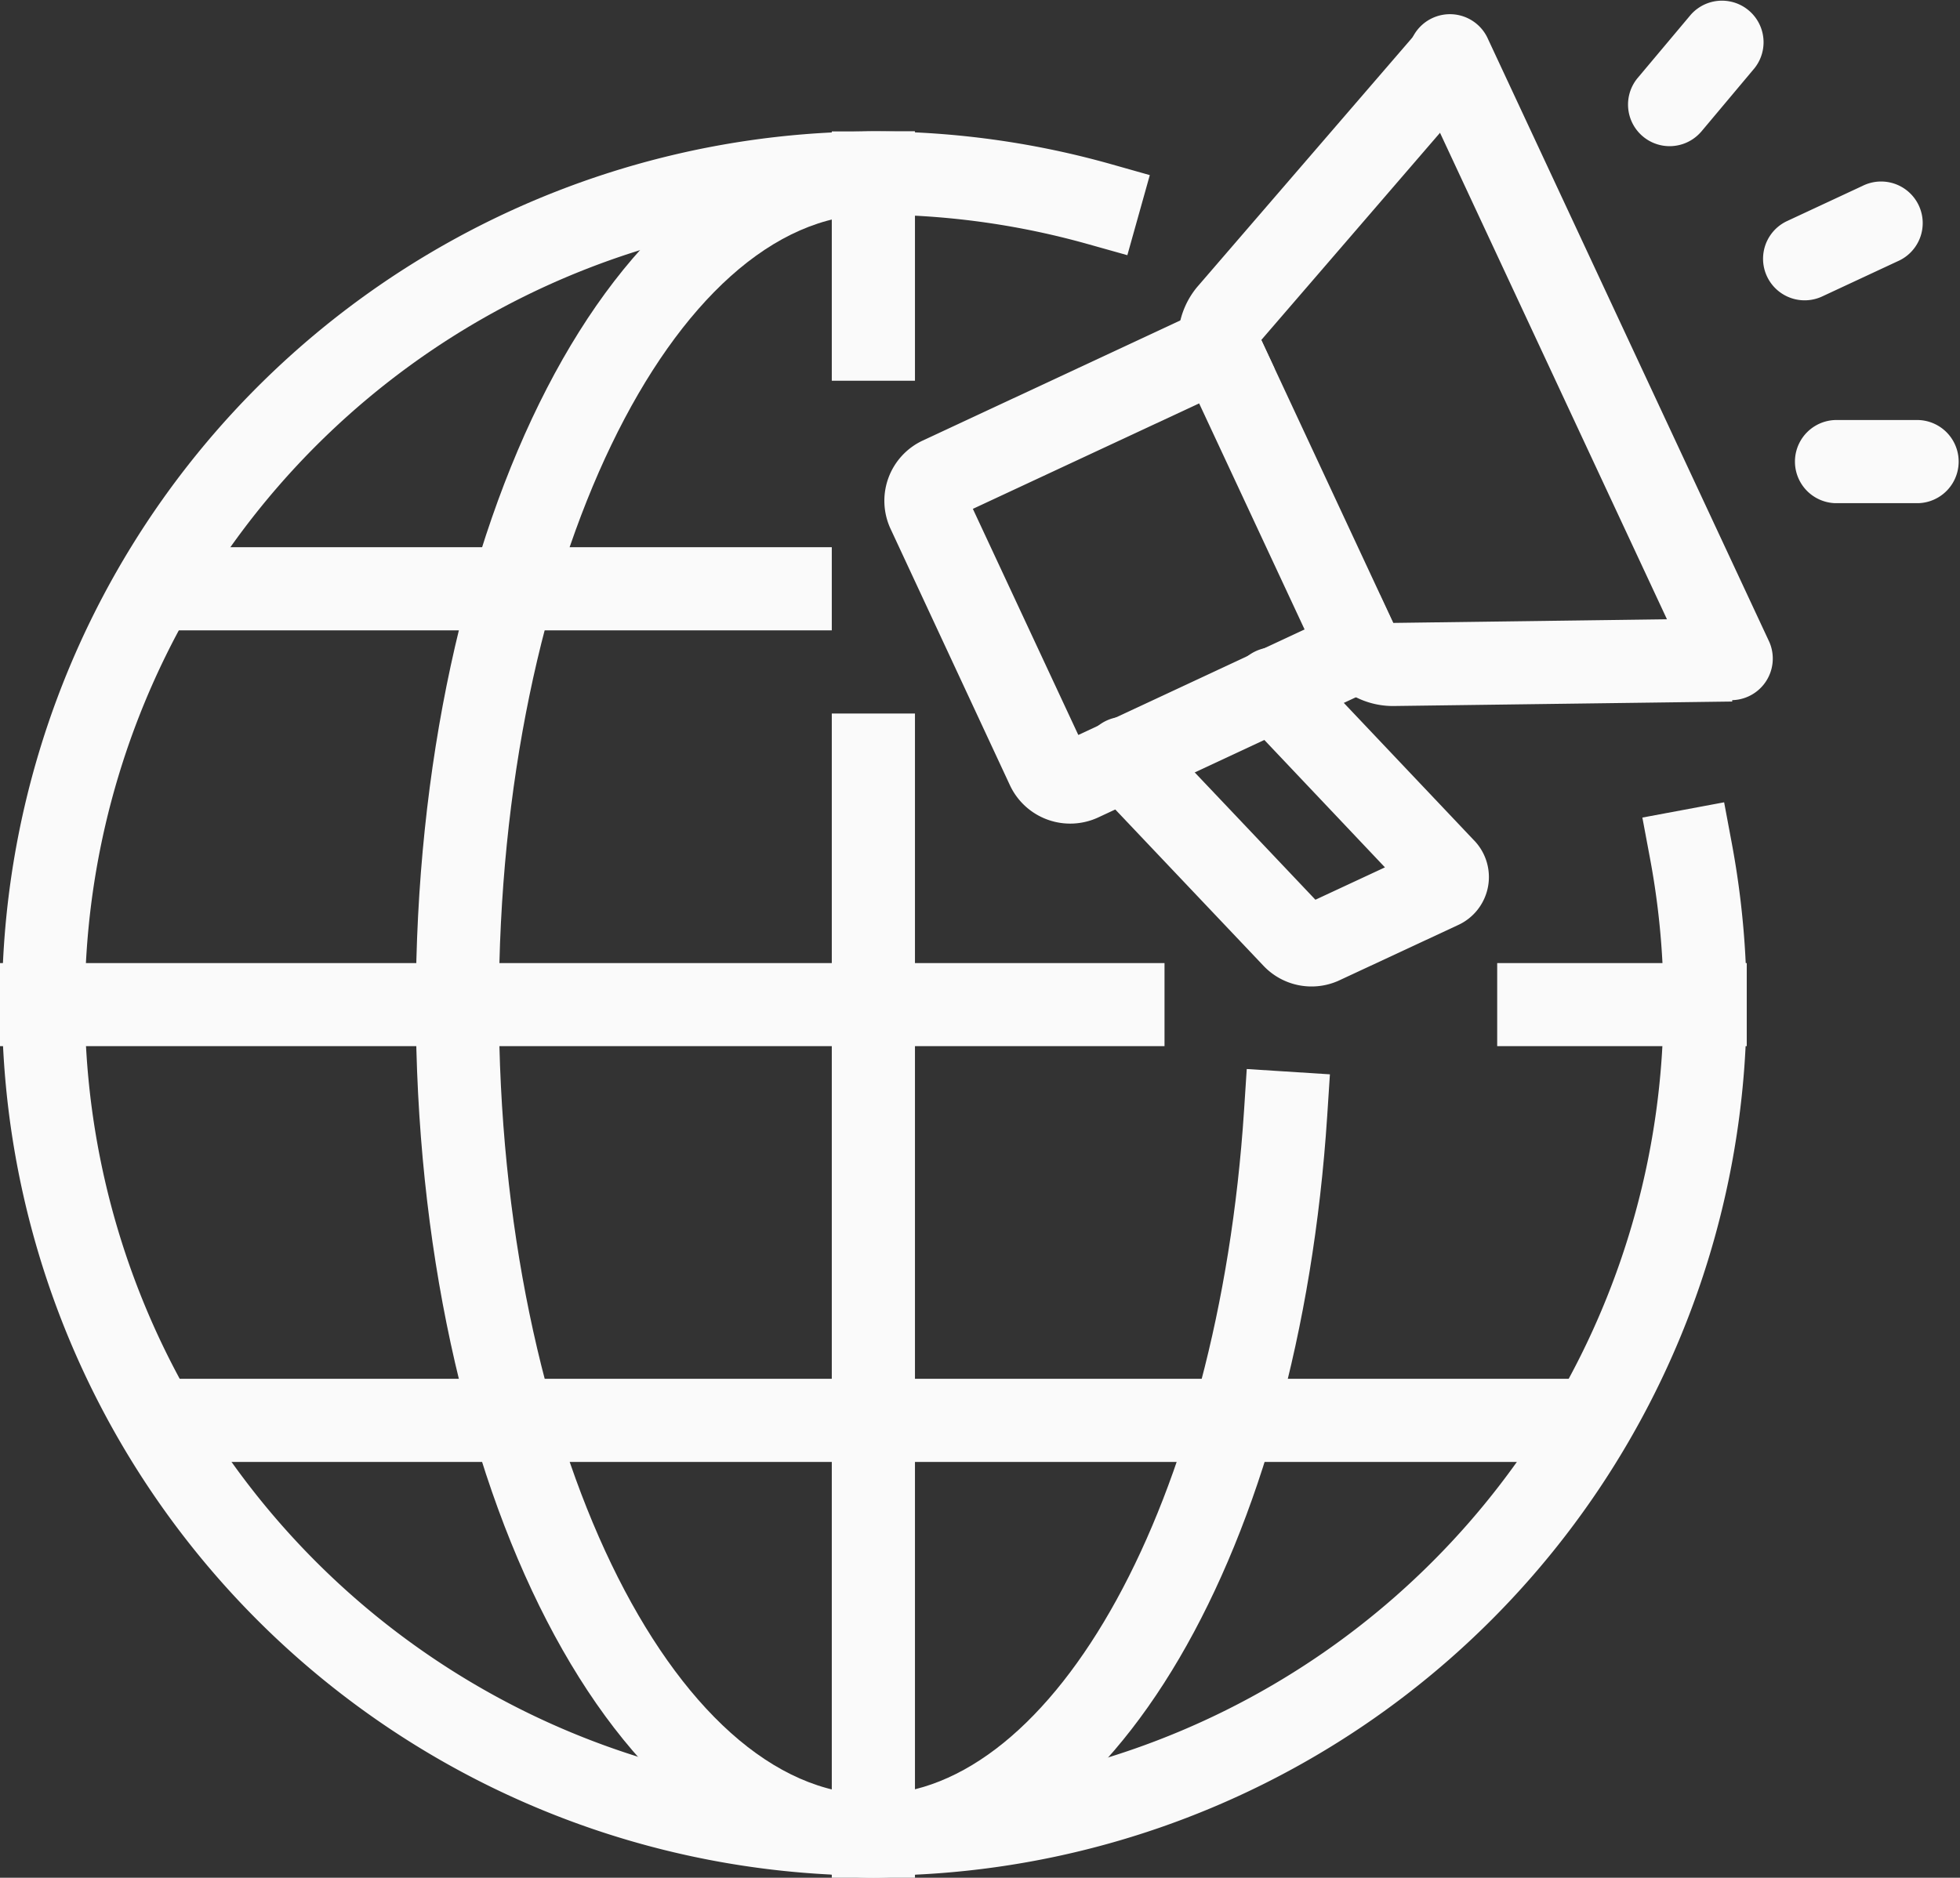 <svg xmlns="http://www.w3.org/2000/svg" width="45.836" height="43.923" viewBox="0 0 45.836 43.923">
  <rect x="0" y="0" width="45.836" height="43.923" fill="#333333" stroke="none"/>
  <g id="noun-marketing-1193267" transform="translate(-70 -9.798)">
    <path id="Path_2016" data-name="Path 2016" d="M95.953,47.425A20.4,20.4,0,1,0,110.5,63.317l-.179-.956-1.912.357.179.956A18.459,18.459,0,1,1,95.428,49.3l.937.263.525-1.873Z" transform="translate(-0.001 -33.796)" fill="#fafafa"/>
    <path id="Path_2017" data-name="Path 2017" d="M197.368,46.668c-6.092,0-10.7,9.214-10.7,20.425s4.607,20.425,10.7,20.425c5.58,0,9.958-7.747,10.614-17.824l.063-.97L206.1,68.6l-.063.97c-.6,9.18-4.455,16-8.673,16-4.651,0-8.753-8.2-8.753-18.479s4.1-18.48,8.753-18.48h.973V46.668Z" transform="translate(-106.944 -33.796)" fill="#fafafa"/>
    <path id="Path_2018" data-name="Path 2018" d="M303.33,46.668V52.5h1.945V46.668Z" transform="translate(-213.878 -33.796)" fill="#fafafa"/>
    <path id="Path_2019" data-name="Path 2019" d="M303.33,210v27.233h1.945V210Z" transform="translate(-213.878 -183.512)" fill="#fafafa"/>
    <path id="Path_2020" data-name="Path 2020" d="M490,281.943h5.836V280H490Z" transform="translate(-384.987 -247.674)" fill="#fafafa"/>
    <path id="Path_2021" data-name="Path 2021" d="M116.67,165.279h15.561v-1.945H116.67Z" transform="translate(-42.779 -140.736)" fill="#fafafa"/>
    <path id="Path_2022" data-name="Path 2022" d="M70,281.943H97.233V280H70Z" transform="translate(0 -247.674)" fill="#fafafa"/>
    <path id="Path_2023" data-name="Path 2023" d="M116.67,398.613h33.068v-1.945H116.67Z" transform="translate(-42.779 -354.618)" fill="#fafafa"/>
    <path id="Path_2024" data-name="Path 2024" d="M379.308,197.525l-3.75-3.957a.973.973,0,1,0-1.412,1.338l3.955,4.172a1.547,1.547,0,0,0,1.742.344l2.791-1.3a1.235,1.235,0,0,0,.365-2.005l-3.952-4.173a.973.973,0,1,0-1.413,1.337l3.3,3.487Z" transform="translate(-278.546 -166.681)" fill="#fafafa"/>
    <path id="Path_2025" data-name="Path 2025" d="M322.6,102.326l-2.466-5.289,7.052-3.288-.822-1.763-7.4,3.452a1.556,1.556,0,0,0-.753,2.07L321,103.5a1.556,1.556,0,0,0,2.07.753l7.4-3.452-.822-1.763Z" transform="translate(-227.383 -75.336)" fill="#fafafa"/>
    <path id="Path_2026" data-name="Path 2026" d="M405.507,32.056l7.9-.106.026,1.945L405.491,34a1.937,1.937,0,0,1-1.73-1.087l-3.12-6.69a1.936,1.936,0,0,1,.279-2.024l5.189-6.017,1.473,1.27-5.161,5.985Z" transform="translate(-302.924 -7.687)" fill="#fafafa"/>
    <path id="Path_2027" data-name="Path 2027" d="M465.315,15.468l6.576,14.1a.973.973,0,0,0,1.763-.822l-6.577-14.1a.973.973,0,1,0-1.763.822Z" transform="translate(-362.276 -3.929)" fill="#fafafa"/>
    <path id="Path_2028" data-name="Path 2028" d="M565.963,63.546l1.763-.822a.973.973,0,1,0-.822-1.763l-1.763.822a.972.972,0,1,0,.822,1.763Z" transform="translate(-453.349 -46.814)" fill="#fafafa"/>
    <path id="Path_2029" data-name="Path 2029" d="M528.254,12.886l1.25-1.49a.973.973,0,0,0-1.49-1.251l-1.251,1.49a.973.973,0,0,0,1.49,1.251Z" transform="translate(-418.476)" fill="#fafafa"/>
    <path id="Path_2030" data-name="Path 2030" d="M574.128,129.593h1.945a.973.973,0,0,0,0-1.945h-1.945a.973.973,0,0,0,0,1.945Z" transform="translate(-461.21 -108.025)" fill="#fafafa"/>
  </g>
</svg>
